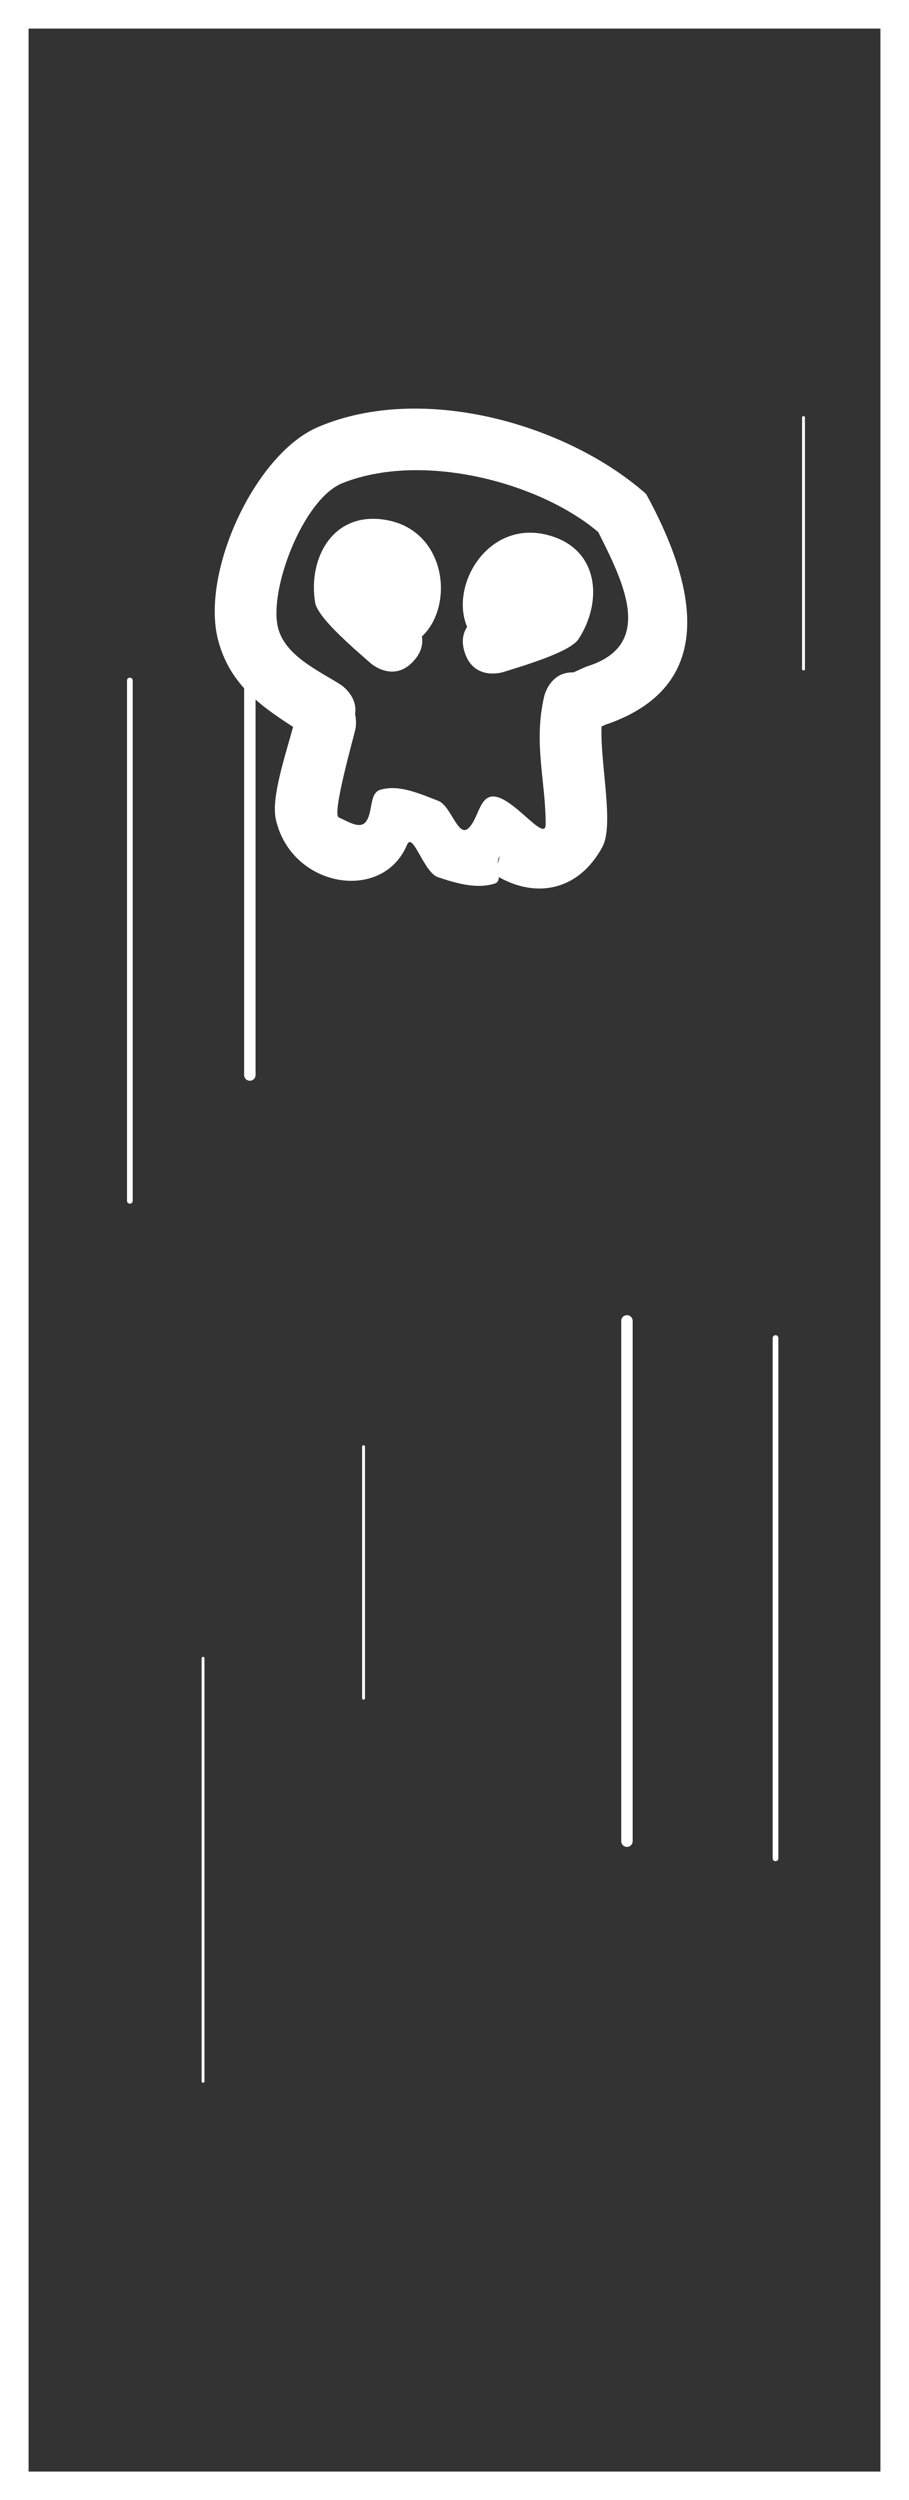<svg version="1.1" xmlns="http://www.w3.org/2000/svg" xmlns:xlink="http://www.w3.org/1999/xlink" width="159.091" height="437.273" viewBox="0,0,159.091,437.273"><rect x="0" y="0" width="159.091" height="437.273" fill="#333333" stroke="none"/><g transform="translate(-9.773,11.364)"><g data-paper-data="{&quot;isPaintingLayer&quot;:true}" fill-rule="nonzero" stroke-linejoin="miter" stroke-miterlimit="10" stroke-dasharray="" stroke-dashoffset="0" style="mix-blend-mode: normal"><path d="M12.273,423.409v-432.273h154.091v432.273z" fill="none" stroke="#ffffff" stroke-width="5" stroke-linecap="butt"/><g fill="#ffffff" stroke="none" stroke-width="0.5" stroke-linecap="butt"><path d="M112.371,105.227c12.171,-3.659 6.516,-14.752 2.105,-23.537c-10.494,-8.858 -31.005,-14.09 -44.81,-8.537c-6.761,2.72 -12.897,18.527 -11.235,25.27c1.208,4.904 7.178,7.554 10.946,9.948c0,0 3.054,1.946 2.536,5.149c0.329,1.395 0.068,2.626 0.068,2.626c-0.288,1.363 -4.167,14.929 -2.917,15.458c1.443,0.61 3.534,2.036 4.611,0.9c1.449,-1.528 0.632,-5.136 2.651,-5.736c3.298,-0.981 6.927,0.701 10.142,1.93c2.22,0.849 3.462,6.414 5.241,4.837c1.753,-1.555 1.915,-5.464 4.255,-5.595c3.489,-0.195 9.315,8.311 9.311,4.816c-0.008,-7.39 -2.03,-13.732 -0.425,-21.568l0.142,-0.671c0,0 0.935,-4.416 5.143,-4.278zM47.971,100.686c-3.166,-11.833 6.38,-32.619 17.441,-37.352c18.362,-7.858 43.795,-0.416 57.449,11.706c8.294,15.164 13.237,33.516 -7.218,40.378l-0.59,0.285c-0.266,6.439 2.239,17.182 0.146,21.059c-4,7.408 -11.226,9.141 -18.123,5.279c-0.019,0.535 -0.176,0.952 -0.67,1.112c-3.189,1.034 -6.819,-0.035 -9.996,-1.104c-2.471,-0.831 -4.395,-8.058 -5.404,-5.654c-4.292,10.229 -20.352,7.471 -22.966,-4.513c-0.829,-3.801 1.744,-11.316 3.025,-16.117c-5.844,-3.753 -11.084,-7.57 -13.092,-15.077zM96.889,139.741c0.214,-0.929 0.493,-1.669 0.216,-1.161c-0.177,0.324 -0.225,0.728 -0.216,1.161z"/><path d="M83.611,99.959c0.21,1.231 -0.04,2.704 -1.411,4.242c-3.559,3.995 -7.555,0.436 -7.555,0.436c-0.629,-0.561 -1.584,-1.383 -2.655,-2.34c-0.196,-0.15 -0.374,-0.311 -0.535,-0.481c-2.839,-2.565 -6.213,-5.881 -6.527,-7.791c-1.287,-7.83 3.199,-16.214 12.666,-14.401c10.303,1.973 11.741,14.982 6.016,20.334z"/><path d="M105.269,82.125c9.39,2.179 10.094,11.661 5.745,18.298c-1.061,1.619 -5.49,3.284 -9.124,4.478c-0.216,0.09 -0.444,0.165 -0.684,0.223c-1.366,0.44 -2.573,0.805 -3.375,1.063c0,0 -5.095,1.635 -6.73,-3.46c-0.63,-1.961 -0.262,-3.41 0.429,-4.45c-3.066,-7.213 3.52,-18.524 13.739,-16.153z" data-paper-data="{&quot;index&quot;:null}"/></g><path d="M32.5,107.658v91" fill="none" stroke="#ffffff" stroke-width="1" stroke-linecap="round"/><path d="M145.5,222.658v91" fill="none" stroke="#ffffff" stroke-width="1" stroke-linecap="round"/><path d="M73.401,241.658v44" fill="none" stroke="#ffffff" stroke-width="0.5" stroke-linecap="round"/><path d="M150.401,61.658v44" fill="none" stroke="#ffffff" stroke-width="0.5" stroke-linecap="round"/><path d="M45.31,278.658v74" fill="none" stroke="#ffffff" stroke-width="0.5" stroke-linecap="round"/><path d="M119.5,219.658v91" fill="none" stroke="#ffffff" stroke-width="2" stroke-linecap="round"/><path d="M53.5,85.658v91" fill="none" stroke="#ffffff" stroke-width="2" stroke-linecap="round"/></g></g></svg>